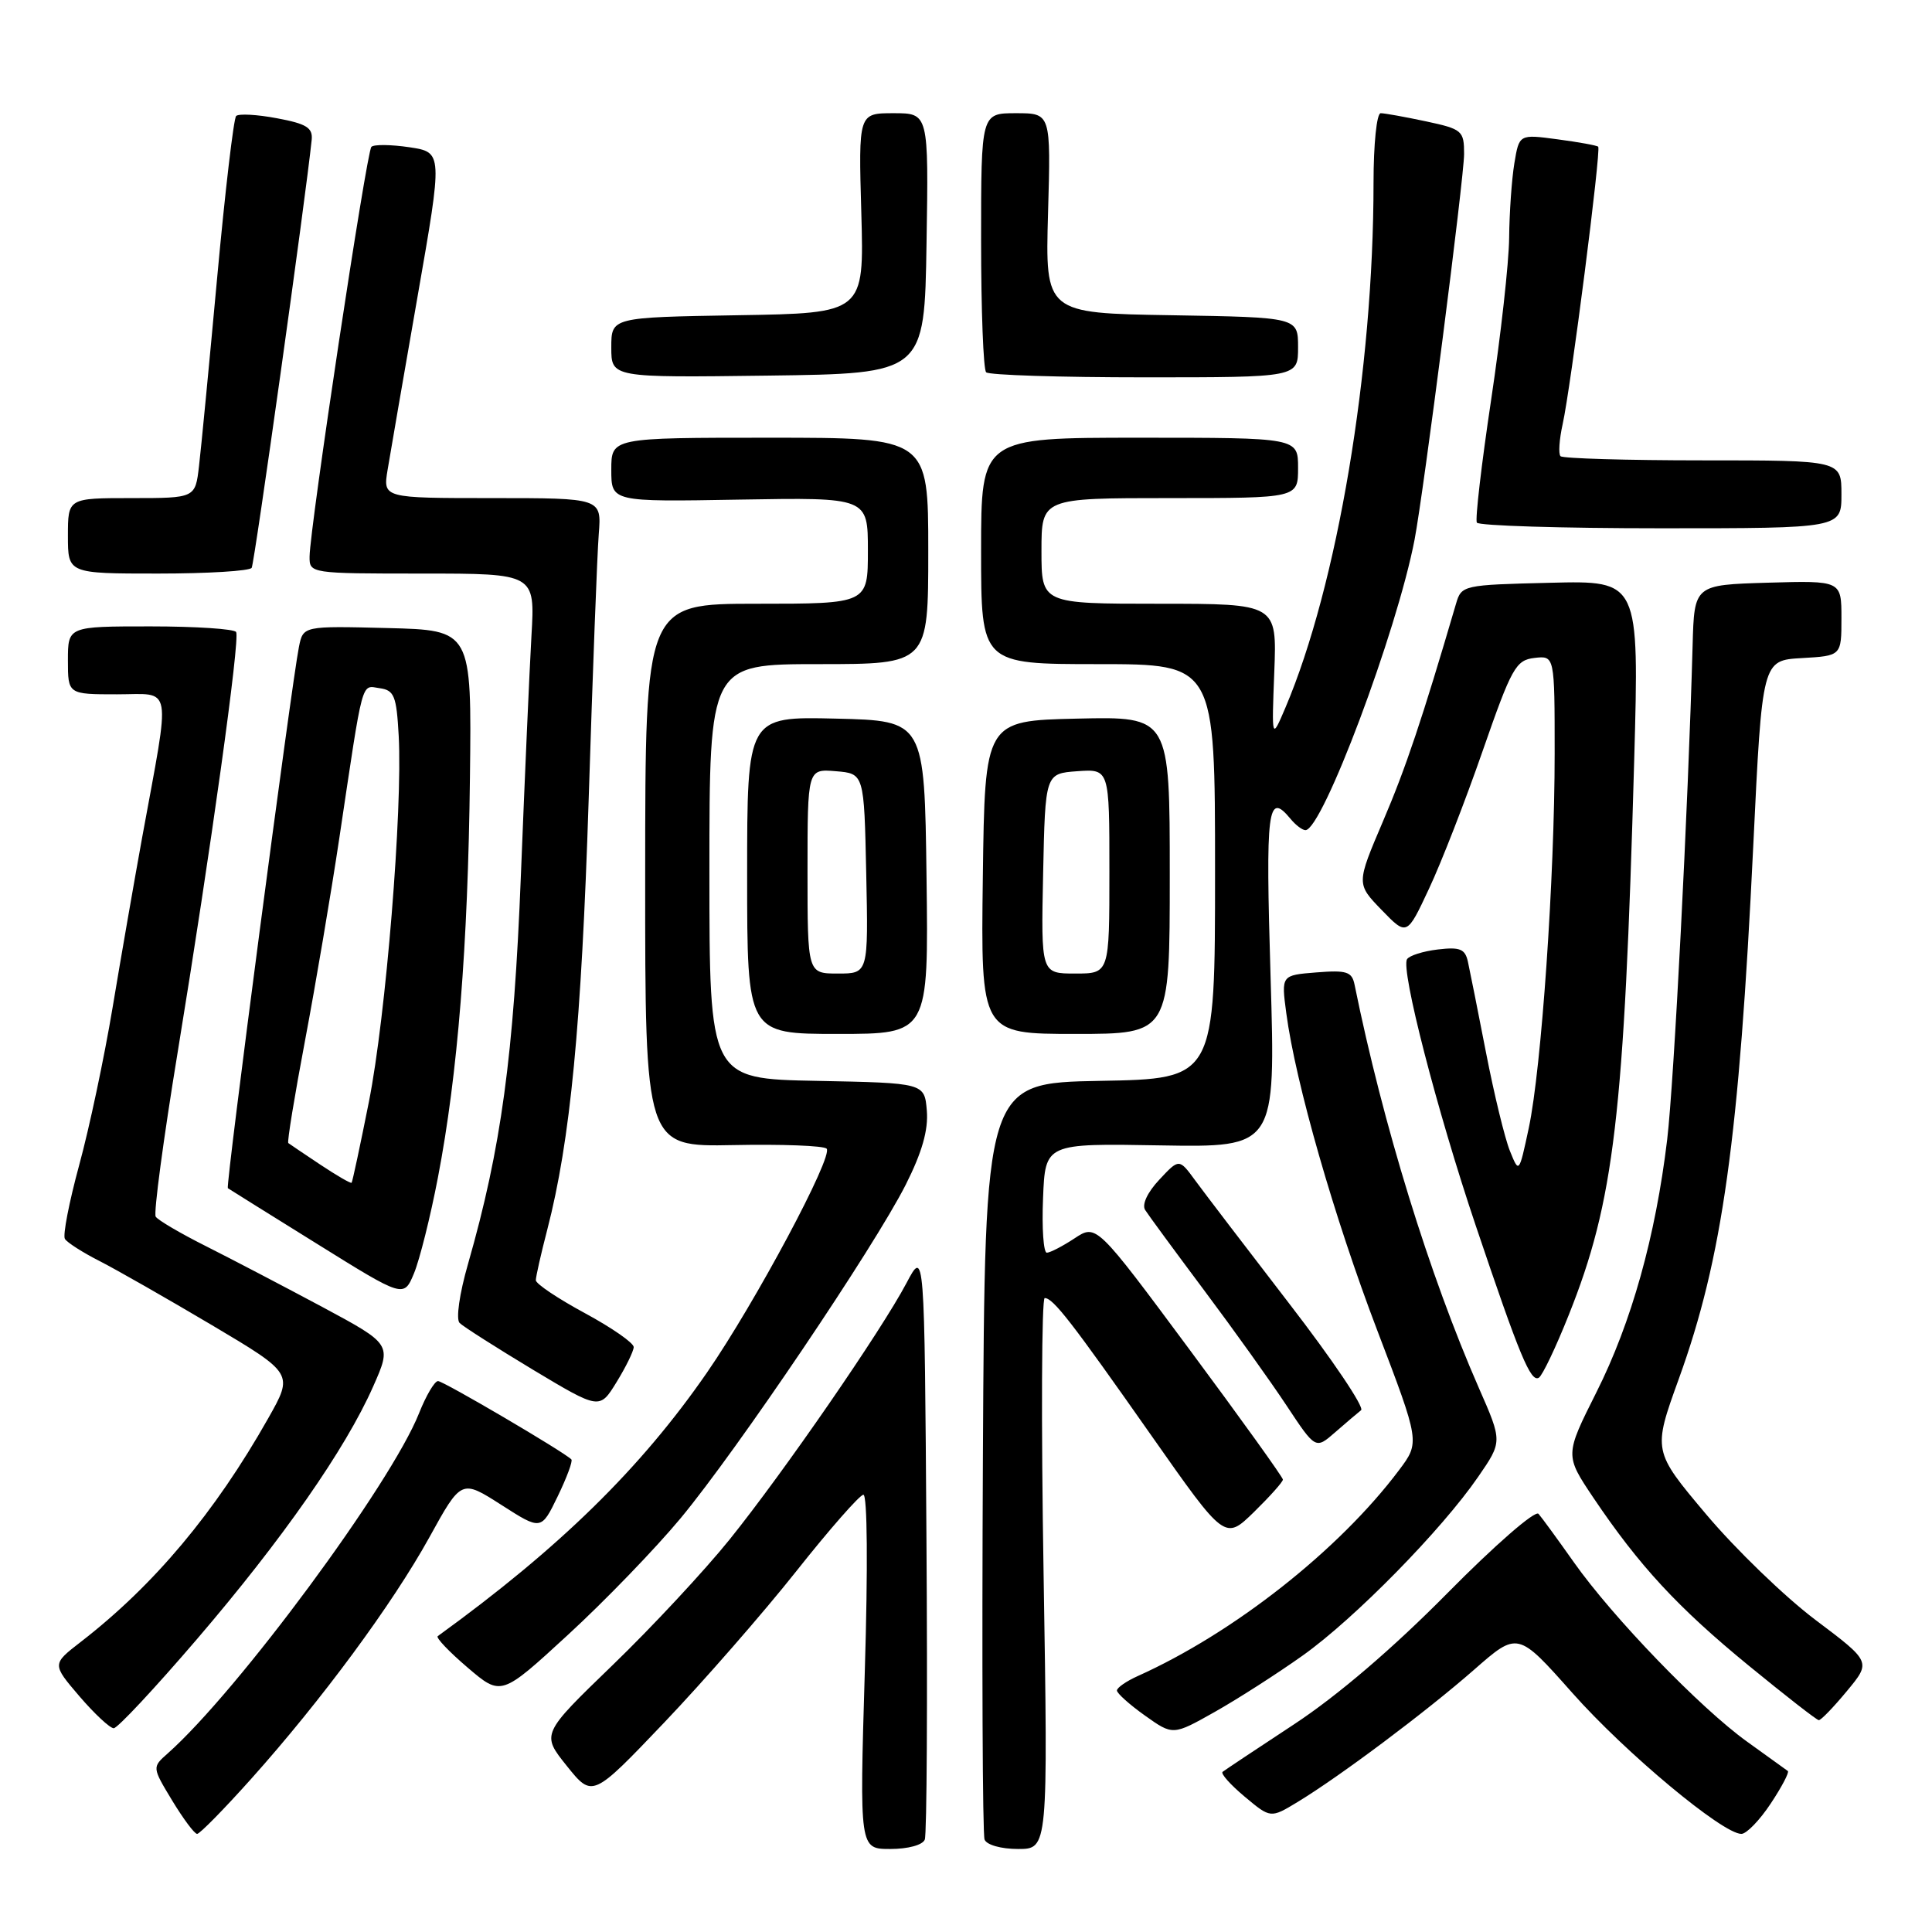<?xml version="1.0" encoding="UTF-8" standalone="no"?>
<!DOCTYPE svg PUBLIC "-//W3C//DTD SVG 1.1//EN" "http://www.w3.org/Graphics/SVG/1.1/DTD/svg11.dtd" >
<svg xmlns="http://www.w3.org/2000/svg" xmlns:xlink="http://www.w3.org/1999/xlink" version="1.1" viewBox="0 0 256 256">
 <g >
 <path fill="currentColor"
d=" M 122.54 243.75 C 122.81 243.06 122.91 225.17 122.76 204.00 C 122.50 165.50 122.50 165.50 120.12 170.00 C 116.78 176.33 103.84 195.09 96.67 204.00 C 93.35 208.12 86.38 215.61 81.18 220.63 C 71.72 229.77 71.72 229.77 75.11 234.00 C 78.50 238.22 78.50 238.22 88.00 228.26 C 93.22 222.78 101.10 213.76 105.50 208.21 C 109.90 202.65 113.91 198.09 114.40 198.06 C 114.93 198.02 115.01 207.68 114.59 221.50 C 113.89 245.00 113.89 245.00 117.97 245.00 C 120.33 245.00 122.27 244.47 122.54 243.75 Z  M 138.28 208.50 C 137.95 188.43 138.02 172.00 138.43 172.00 C 139.55 172.00 141.97 175.12 152.62 190.30 C 162.31 204.10 162.31 204.10 166.16 200.35 C 168.27 198.28 170.00 196.35 169.99 196.05 C 169.99 195.75 164.43 188.00 157.63 178.84 C 145.27 162.18 145.27 162.18 142.38 164.09 C 140.80 165.13 139.14 165.99 138.71 165.99 C 138.27 166.00 138.04 162.74 138.21 158.75 C 138.50 151.50 138.50 151.50 153.77 151.77 C 169.03 152.03 169.03 152.03 168.36 129.52 C 167.68 107.01 167.96 104.83 171.00 108.50 C 171.68 109.33 172.57 110.00 172.98 110.00 C 175.22 110.00 185.10 83.68 187.44 71.50 C 188.64 65.22 194.00 23.51 194.00 20.41 C 194.00 17.32 193.76 17.11 188.95 16.08 C 186.17 15.49 183.47 15.00 182.95 15.00 C 182.42 15.00 182.00 19.07 182.00 24.25 C 182.00 49.04 177.20 77.61 170.32 93.78 C 168.50 98.05 168.50 98.05 168.85 89.03 C 169.20 80.00 169.20 80.00 153.60 80.00 C 138.00 80.00 138.00 80.00 138.00 73.00 C 138.00 66.00 138.00 66.00 155.00 66.00 C 172.00 66.00 172.00 66.00 172.00 62.00 C 172.00 58.00 172.00 58.00 151.00 58.00 C 130.00 58.00 130.00 58.00 130.00 73.00 C 130.00 88.00 130.00 88.00 145.50 88.00 C 161.00 88.00 161.00 88.00 161.00 115.47 C 161.00 142.95 161.00 142.95 145.75 143.22 C 130.50 143.50 130.50 143.50 130.24 193.00 C 130.10 220.23 130.19 243.06 130.46 243.75 C 130.73 244.46 132.65 245.00 134.90 245.00 C 138.87 245.00 138.87 245.00 138.28 208.50 Z  M 33.27 235.72 C 42.63 225.26 51.99 212.57 56.89 203.71 C 61.13 196.02 61.13 196.02 66.42 199.40 C 71.71 202.79 71.71 202.79 73.90 198.27 C 75.10 195.79 75.92 193.59 75.71 193.38 C 74.70 192.36 58.76 183.00 58.04 183.00 C 57.59 183.00 56.46 184.91 55.53 187.25 C 51.82 196.62 31.51 224.10 22.22 232.34 C 20.15 234.17 20.15 234.17 22.82 238.59 C 24.29 241.01 25.77 243.00 26.12 243.00 C 26.47 243.00 29.69 239.72 33.27 235.72 Z  M 234.63 238.98 C 236.10 236.77 237.11 234.83 236.90 234.67 C 236.68 234.51 234.25 232.76 231.50 230.78 C 225.29 226.32 213.70 214.31 208.54 207.00 C 206.40 203.97 204.30 201.09 203.86 200.59 C 203.42 200.08 198.06 204.75 191.79 211.10 C 184.57 218.41 177.25 224.67 171.50 228.46 C 166.55 231.71 162.28 234.56 162.00 234.78 C 161.72 235.01 163.04 236.49 164.93 238.07 C 168.36 240.94 168.36 240.94 171.93 238.78 C 177.55 235.37 188.95 226.83 195.31 221.26 C 201.11 216.17 201.11 216.17 208.36 224.34 C 215.41 232.29 228.26 243.00 230.74 243.00 C 231.42 243.00 233.17 241.19 234.63 238.98 Z  M 172.61 219.37 C 179.49 214.48 191.03 202.72 195.87 195.68 C 199.08 191.02 199.08 191.02 195.96 183.92 C 189.41 168.98 183.26 149.05 179.49 130.49 C 179.14 128.75 178.45 128.53 174.43 128.85 C 169.77 129.22 169.77 129.22 170.44 134.25 C 171.66 143.46 176.79 161.34 182.50 176.30 C 188.15 191.11 188.15 191.11 185.38 194.80 C 177.42 205.40 163.48 216.37 150.75 222.09 C 149.24 222.77 148.00 223.63 148.00 224.00 C 148.00 224.37 149.67 225.87 151.71 227.32 C 155.42 229.96 155.42 229.96 160.96 226.84 C 164.01 225.12 169.25 221.76 172.61 219.37 Z  M 26.05 217.25 C 37.41 204.00 45.78 192.01 49.44 183.73 C 51.92 178.13 51.92 178.13 42.71 173.18 C 37.64 170.47 30.72 166.85 27.32 165.14 C 23.93 163.44 20.91 161.67 20.63 161.21 C 20.34 160.75 21.65 150.95 23.54 139.44 C 27.92 112.70 31.82 84.72 31.29 83.75 C 31.07 83.34 25.96 83.00 19.94 83.00 C 9.00 83.00 9.00 83.00 9.00 87.50 C 9.00 92.00 9.00 92.00 15.51 92.00 C 22.96 92.00 22.64 90.19 18.83 111.00 C 17.78 116.78 16.02 126.90 14.92 133.50 C 13.82 140.10 11.83 149.50 10.49 154.39 C 9.16 159.29 8.30 163.68 8.60 164.16 C 8.89 164.64 10.97 165.97 13.22 167.11 C 15.47 168.26 22.16 172.08 28.10 175.60 C 38.89 182.01 38.89 182.01 35.53 187.95 C 28.47 200.44 20.40 210.06 10.69 217.57 C 6.89 220.51 6.89 220.51 10.52 224.76 C 12.52 227.09 14.57 229.00 15.07 229.00 C 15.57 229.00 20.51 223.71 26.05 217.25 Z  M 244.72 224.08 C 247.94 220.20 247.94 220.20 240.55 214.64 C 236.49 211.58 229.98 205.29 226.08 200.66 C 219.00 192.25 219.00 192.25 222.45 182.71 C 228.24 166.71 230.44 150.94 232.32 112.00 C 233.50 87.50 233.50 87.50 238.75 87.20 C 244.00 86.90 244.00 86.90 244.00 81.91 C 244.00 76.93 244.00 76.93 234.25 77.21 C 224.50 77.50 224.50 77.50 224.28 85.50 C 223.69 107.02 221.81 143.43 220.91 151.00 C 219.37 163.84 216.18 175.24 211.53 184.49 C 207.35 192.82 207.35 192.82 211.14 198.47 C 217.20 207.47 222.31 213.00 231.71 220.70 C 236.55 224.66 240.72 227.92 241.00 227.93 C 241.28 227.95 242.95 226.22 244.72 224.08 Z  M 90.19 201.17 C 97.72 192.09 115.82 165.27 120.01 156.99 C 122.18 152.69 123.02 149.73 122.81 147.17 C 122.50 143.50 122.50 143.50 108.25 143.22 C 94.00 142.95 94.00 142.95 94.00 115.47 C 94.00 88.00 94.00 88.00 108.50 88.00 C 123.00 88.00 123.00 88.00 123.00 73.00 C 123.00 58.00 123.00 58.00 102.00 58.00 C 81.00 58.00 81.00 58.00 81.00 62.25 C 81.00 66.50 81.00 66.50 98.00 66.20 C 115.00 65.91 115.00 65.91 115.00 72.95 C 115.00 80.00 115.00 80.00 100.25 80.00 C 85.50 80.00 85.50 80.00 85.49 115.98 C 85.48 151.96 85.48 151.96 97.16 151.73 C 103.58 151.60 109.14 151.81 109.53 152.20 C 110.48 153.14 100.08 172.61 93.68 181.87 C 84.89 194.59 74.13 205.12 58.00 216.80 C 57.73 217.00 59.51 218.87 61.96 220.96 C 66.41 224.76 66.41 224.76 75.25 216.63 C 80.12 212.16 86.84 205.20 90.19 201.17 Z  M 180.35 186.86 C 180.82 186.49 176.55 180.15 170.85 172.76 C 165.16 165.37 159.54 158.01 158.37 156.41 C 156.24 153.50 156.24 153.50 153.61 156.32 C 152.04 157.99 151.28 159.62 151.74 160.33 C 152.16 161.00 155.69 165.80 159.59 171.02 C 163.49 176.23 168.40 183.10 170.50 186.28 C 174.32 192.05 174.32 192.05 176.91 189.79 C 178.33 188.55 179.88 187.23 180.35 186.86 Z  M 83.97 178.50 C 83.98 177.95 81.07 175.93 77.50 174.00 C 73.93 172.07 71.00 170.11 71.00 169.64 C 71.00 169.17 71.68 166.15 72.52 162.92 C 75.57 151.13 77.04 135.85 78.00 106.00 C 78.53 89.22 79.13 73.36 79.34 70.75 C 79.71 66.00 79.71 66.00 65.23 66.00 C 50.74 66.00 50.74 66.00 51.36 62.25 C 51.70 60.19 53.48 49.88 55.32 39.34 C 58.67 20.18 58.67 20.18 54.25 19.51 C 51.81 19.15 49.54 19.12 49.21 19.46 C 48.57 20.10 41.06 69.91 41.02 73.75 C 41.00 75.98 41.11 76.00 55.95 76.00 C 70.90 76.00 70.90 76.00 70.42 84.25 C 70.16 88.79 69.53 103.07 69.02 116.00 C 68.08 139.89 66.41 152.14 62.02 167.46 C 60.87 171.45 60.40 174.80 60.90 175.30 C 61.38 175.78 65.75 178.56 70.61 181.49 C 79.45 186.79 79.45 186.79 81.69 183.15 C 82.93 181.14 83.95 179.05 83.97 178.50 Z  M 207.86 174.26 C 213.89 159.18 215.22 147.87 216.54 100.72 C 217.20 76.93 217.20 76.93 205.43 77.22 C 193.84 77.50 193.65 77.54 192.93 80.00 C 188.44 95.30 186.28 101.75 183.26 108.81 C 179.72 117.11 179.72 117.11 183.07 120.57 C 186.42 124.03 186.42 124.03 189.35 117.76 C 190.97 114.32 194.17 106.10 196.46 99.50 C 200.30 88.47 200.85 87.47 203.32 87.18 C 206.00 86.87 206.00 86.87 206.00 99.85 C 206.00 116.24 204.25 141.59 202.57 149.47 C 201.28 155.50 201.28 155.50 200.07 152.50 C 199.40 150.85 197.98 145.00 196.91 139.50 C 195.84 134.00 194.76 128.58 194.51 127.45 C 194.14 125.74 193.46 125.46 190.52 125.81 C 188.57 126.04 186.74 126.62 186.44 127.10 C 185.59 128.47 190.39 147.10 195.54 162.39 C 201.36 179.66 202.83 183.22 203.91 182.55 C 204.38 182.26 206.16 178.53 207.86 174.26 Z  M 58.03 156.01 C 60.65 142.39 62.01 125.38 62.27 103.00 C 62.50 83.50 62.50 83.50 51.34 83.22 C 40.17 82.94 40.17 82.94 39.61 85.72 C 38.61 90.74 29.87 157.21 30.19 157.44 C 30.36 157.56 35.67 160.88 42.00 164.81 C 53.50 171.97 53.50 171.97 54.85 168.74 C 55.59 166.97 57.03 161.24 58.03 156.01 Z  M 122.77 116.25 C 122.50 95.50 122.50 95.50 110.75 95.22 C 99.00 94.94 99.00 94.94 99.00 115.97 C 99.00 137.00 99.00 137.00 111.02 137.00 C 123.04 137.00 123.04 137.00 122.77 116.25 Z  M 155.00 115.97 C 155.00 94.94 155.00 94.94 142.75 95.22 C 130.50 95.50 130.50 95.50 130.23 116.25 C 129.96 137.00 129.96 137.00 142.48 137.00 C 155.00 137.00 155.00 137.00 155.00 115.97 Z  M 33.35 75.24 C 33.72 74.64 40.50 26.28 41.30 18.53 C 41.46 16.93 40.62 16.40 36.70 15.67 C 34.06 15.17 31.63 15.04 31.29 15.37 C 30.96 15.71 29.83 25.32 28.78 36.74 C 27.73 48.16 26.65 59.41 26.37 61.75 C 25.88 66.00 25.88 66.00 17.44 66.00 C 9.00 66.00 9.00 66.00 9.00 71.00 C 9.00 76.00 9.00 76.00 20.94 76.00 C 27.51 76.00 33.09 75.66 33.35 75.24 Z  M 244.00 65.50 C 244.00 61.00 244.00 61.00 225.67 61.00 C 215.58 61.00 207.09 60.75 206.78 60.45 C 206.48 60.15 206.61 58.24 207.06 56.20 C 208.13 51.42 212.18 19.85 211.77 19.44 C 211.60 19.27 209.18 18.83 206.38 18.46 C 201.30 17.78 201.30 17.78 200.66 21.64 C 200.31 23.76 200.00 28.20 199.97 31.50 C 199.94 34.80 198.86 44.47 197.58 53.00 C 196.30 61.53 195.45 68.84 195.69 69.25 C 195.92 69.66 206.89 70.00 220.06 70.00 C 244.00 70.00 244.00 70.00 244.00 65.50 Z  M 122.77 32.25 C 123.05 15.00 123.05 15.00 118.40 15.00 C 113.75 15.00 113.75 15.00 114.13 28.25 C 114.50 41.50 114.50 41.50 97.75 41.77 C 81.00 42.05 81.00 42.05 81.00 46.04 C 81.00 50.04 81.00 50.04 101.75 49.77 C 122.50 49.50 122.50 49.50 122.77 32.25 Z  M 172.00 46.02 C 172.00 42.05 172.00 42.05 155.25 41.77 C 138.50 41.50 138.50 41.50 138.87 28.25 C 139.25 15.00 139.25 15.00 134.62 15.00 C 130.00 15.00 130.00 15.00 130.00 31.83 C 130.00 41.09 130.30 48.97 130.67 49.33 C 131.03 49.70 140.48 50.00 151.67 50.00 C 172.00 50.00 172.00 50.00 172.00 46.02 Z  M 42.44 154.32 C 40.27 152.87 38.36 151.59 38.20 151.46 C 38.03 151.33 39.03 145.22 40.42 137.87 C 41.81 130.51 43.86 118.42 44.97 111.00 C 48.18 89.53 47.82 90.83 50.31 91.19 C 52.24 91.46 52.54 92.21 52.83 97.50 C 53.36 107.27 51.13 134.70 48.88 146.00 C 47.73 151.78 46.70 156.60 46.59 156.72 C 46.48 156.85 44.61 155.76 42.44 154.32 Z  M 107.00 115.44 C 107.00 101.88 107.00 101.88 110.75 102.19 C 114.50 102.50 114.50 102.50 114.78 115.75 C 115.06 129.00 115.06 129.00 111.03 129.00 C 107.00 129.00 107.00 129.00 107.00 115.44 Z  M 138.22 115.75 C 138.50 102.50 138.50 102.50 142.75 102.19 C 147.00 101.89 147.00 101.89 147.00 115.44 C 147.00 129.00 147.00 129.00 142.47 129.00 C 137.94 129.00 137.94 129.00 138.22 115.75 Z "/>
</g>
</svg>